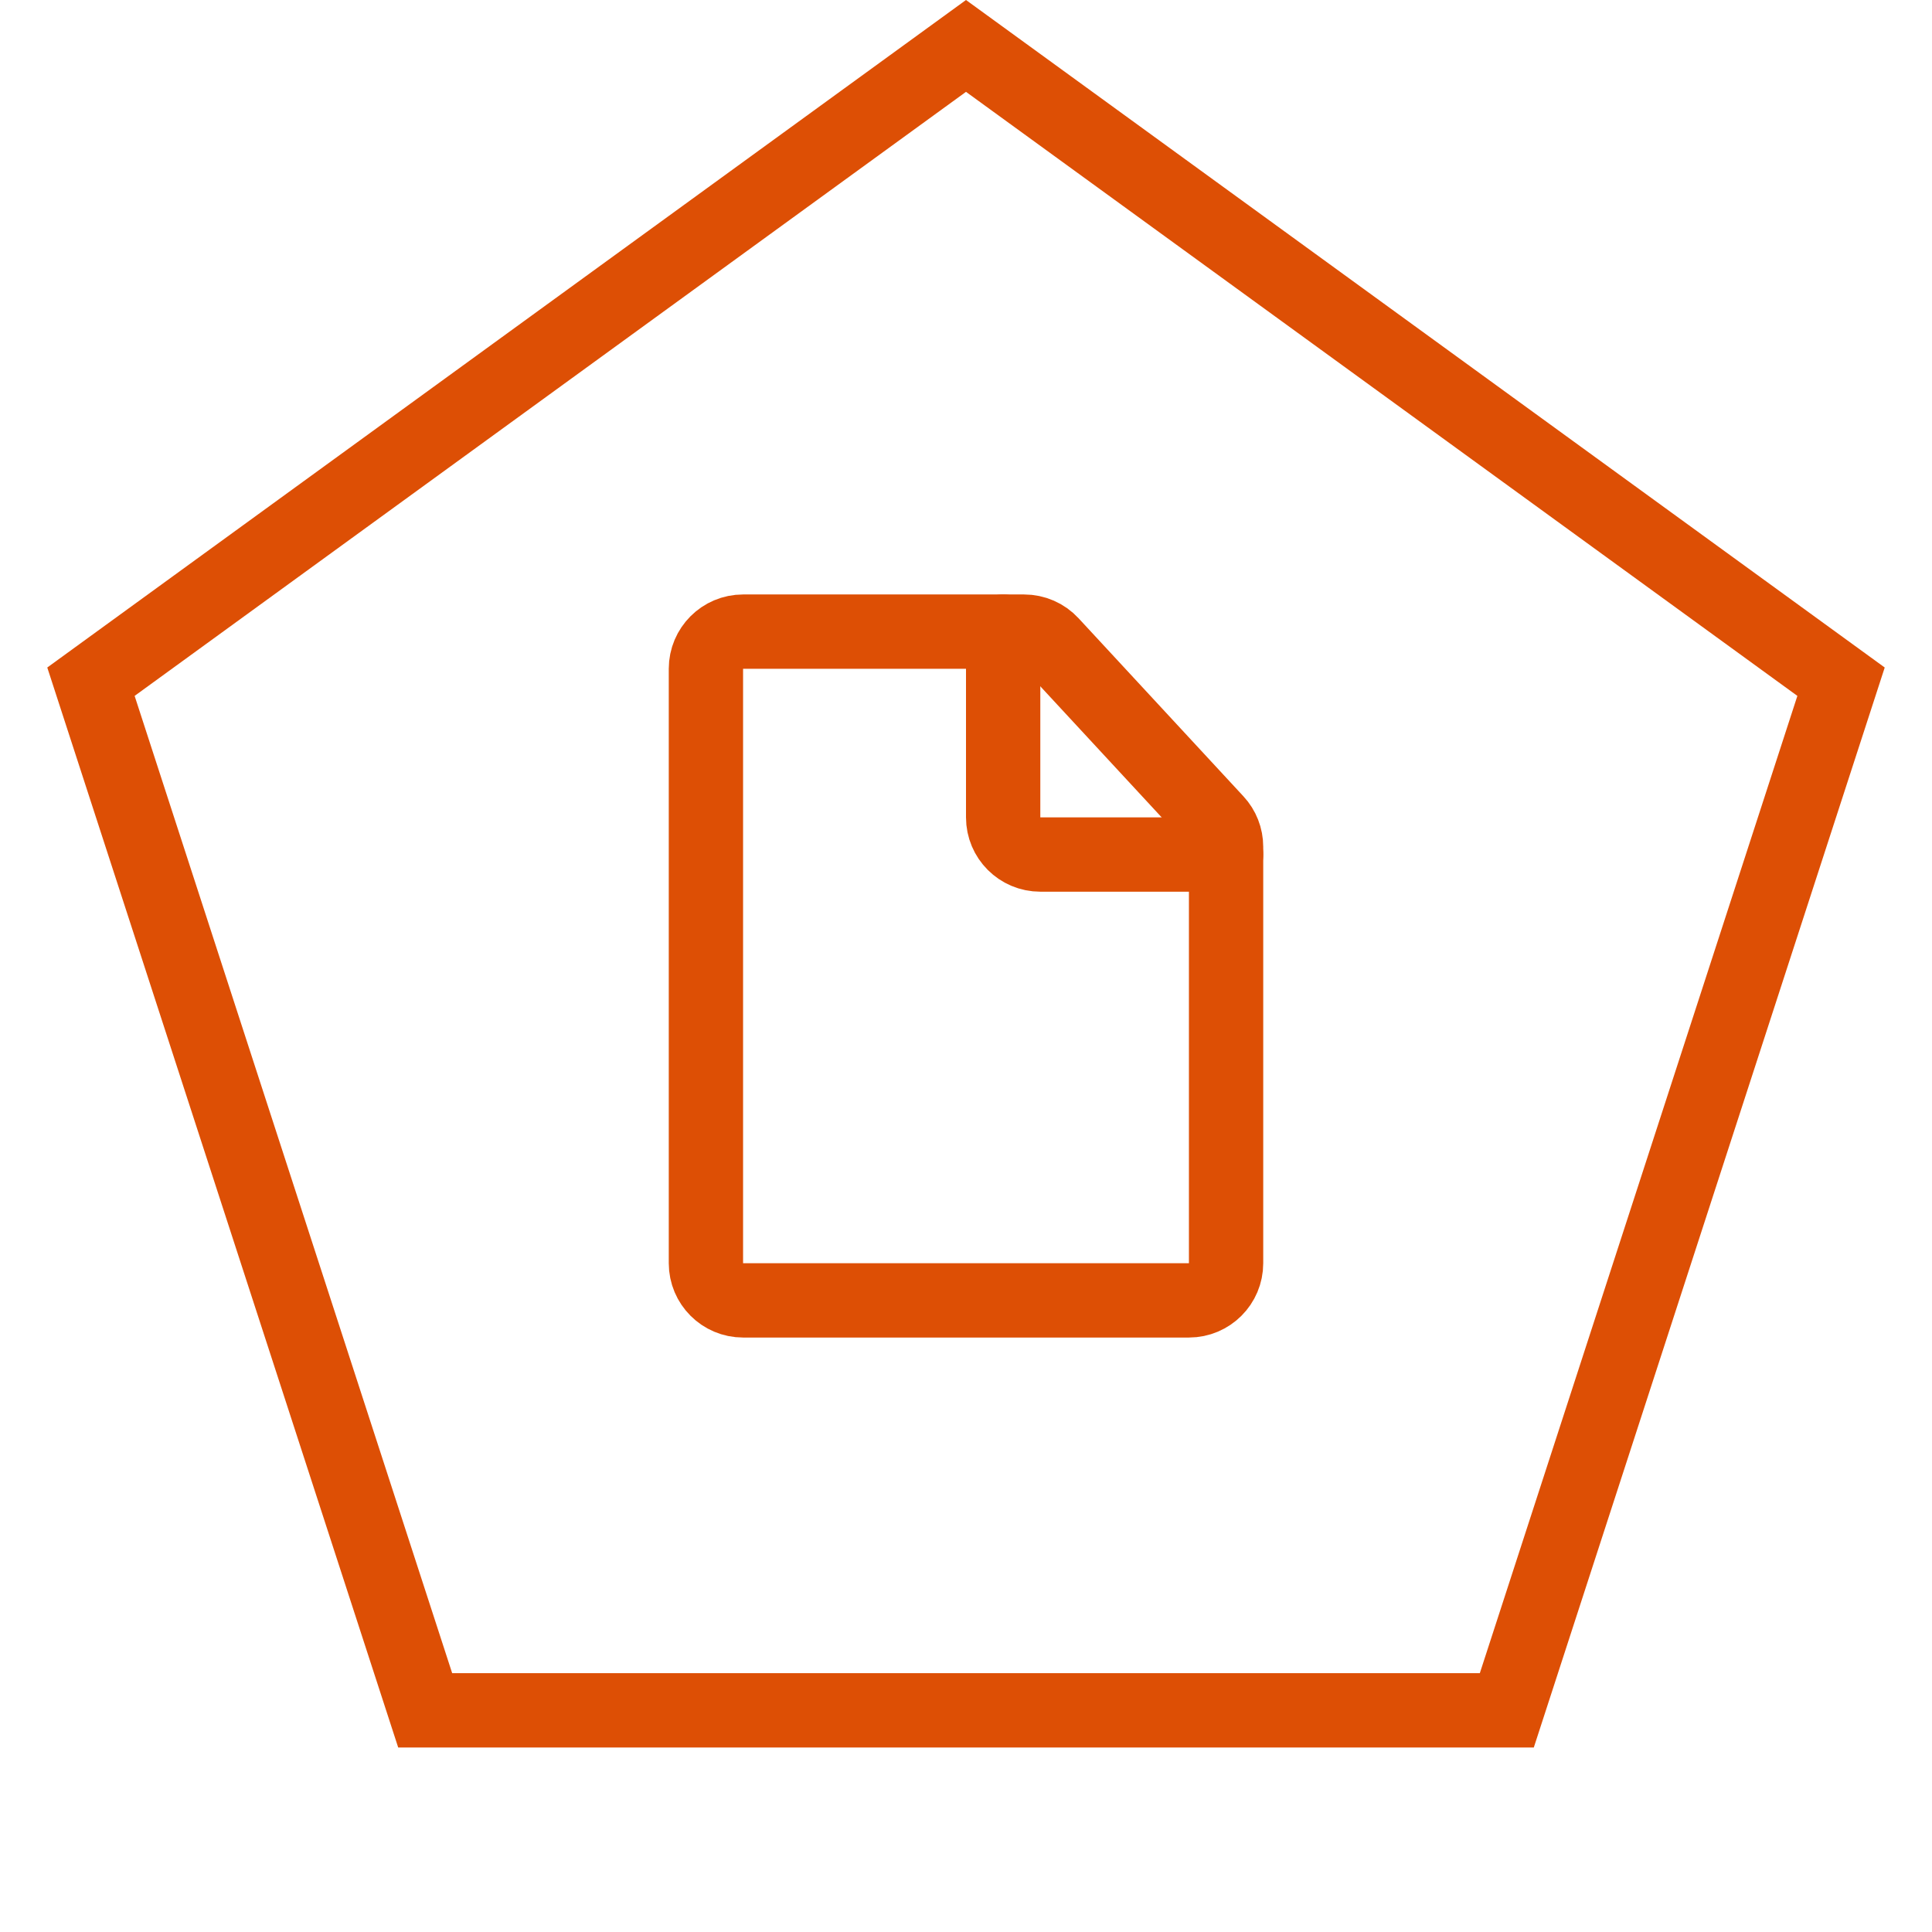 <svg width="52" height="52" viewBox="0 0 52 52" fill="none" xmlns="http://www.w3.org/2000/svg">
<path d="M32 35H20C19.448 35 19 34.552 19 34L19 18C19 17.448 19.448 17 20 17L27.563 17C27.842 17 28.108 17.116 28.297 17.321L32.734 22.113C32.905 22.297 33 22.54 33 22.792L33 34C33 34.552 32.552 35 32 35Z" stroke="#DD4F05" stroke-width="2" stroke-linecap="round" stroke-linejoin="round"/>
<path d="M33 23L28 23C27.448 23 27 22.552 27 22L27 17" stroke="#DD4F05" stroke-width="2" stroke-linecap="round" stroke-linejoin="round"/>
<path d="M2.448 18.348L26 1.236L49.552 18.348L40.556 46.034H11.444L2.448 18.348Z" stroke="#DD4F05" stroke-width="2"/>
</svg>
